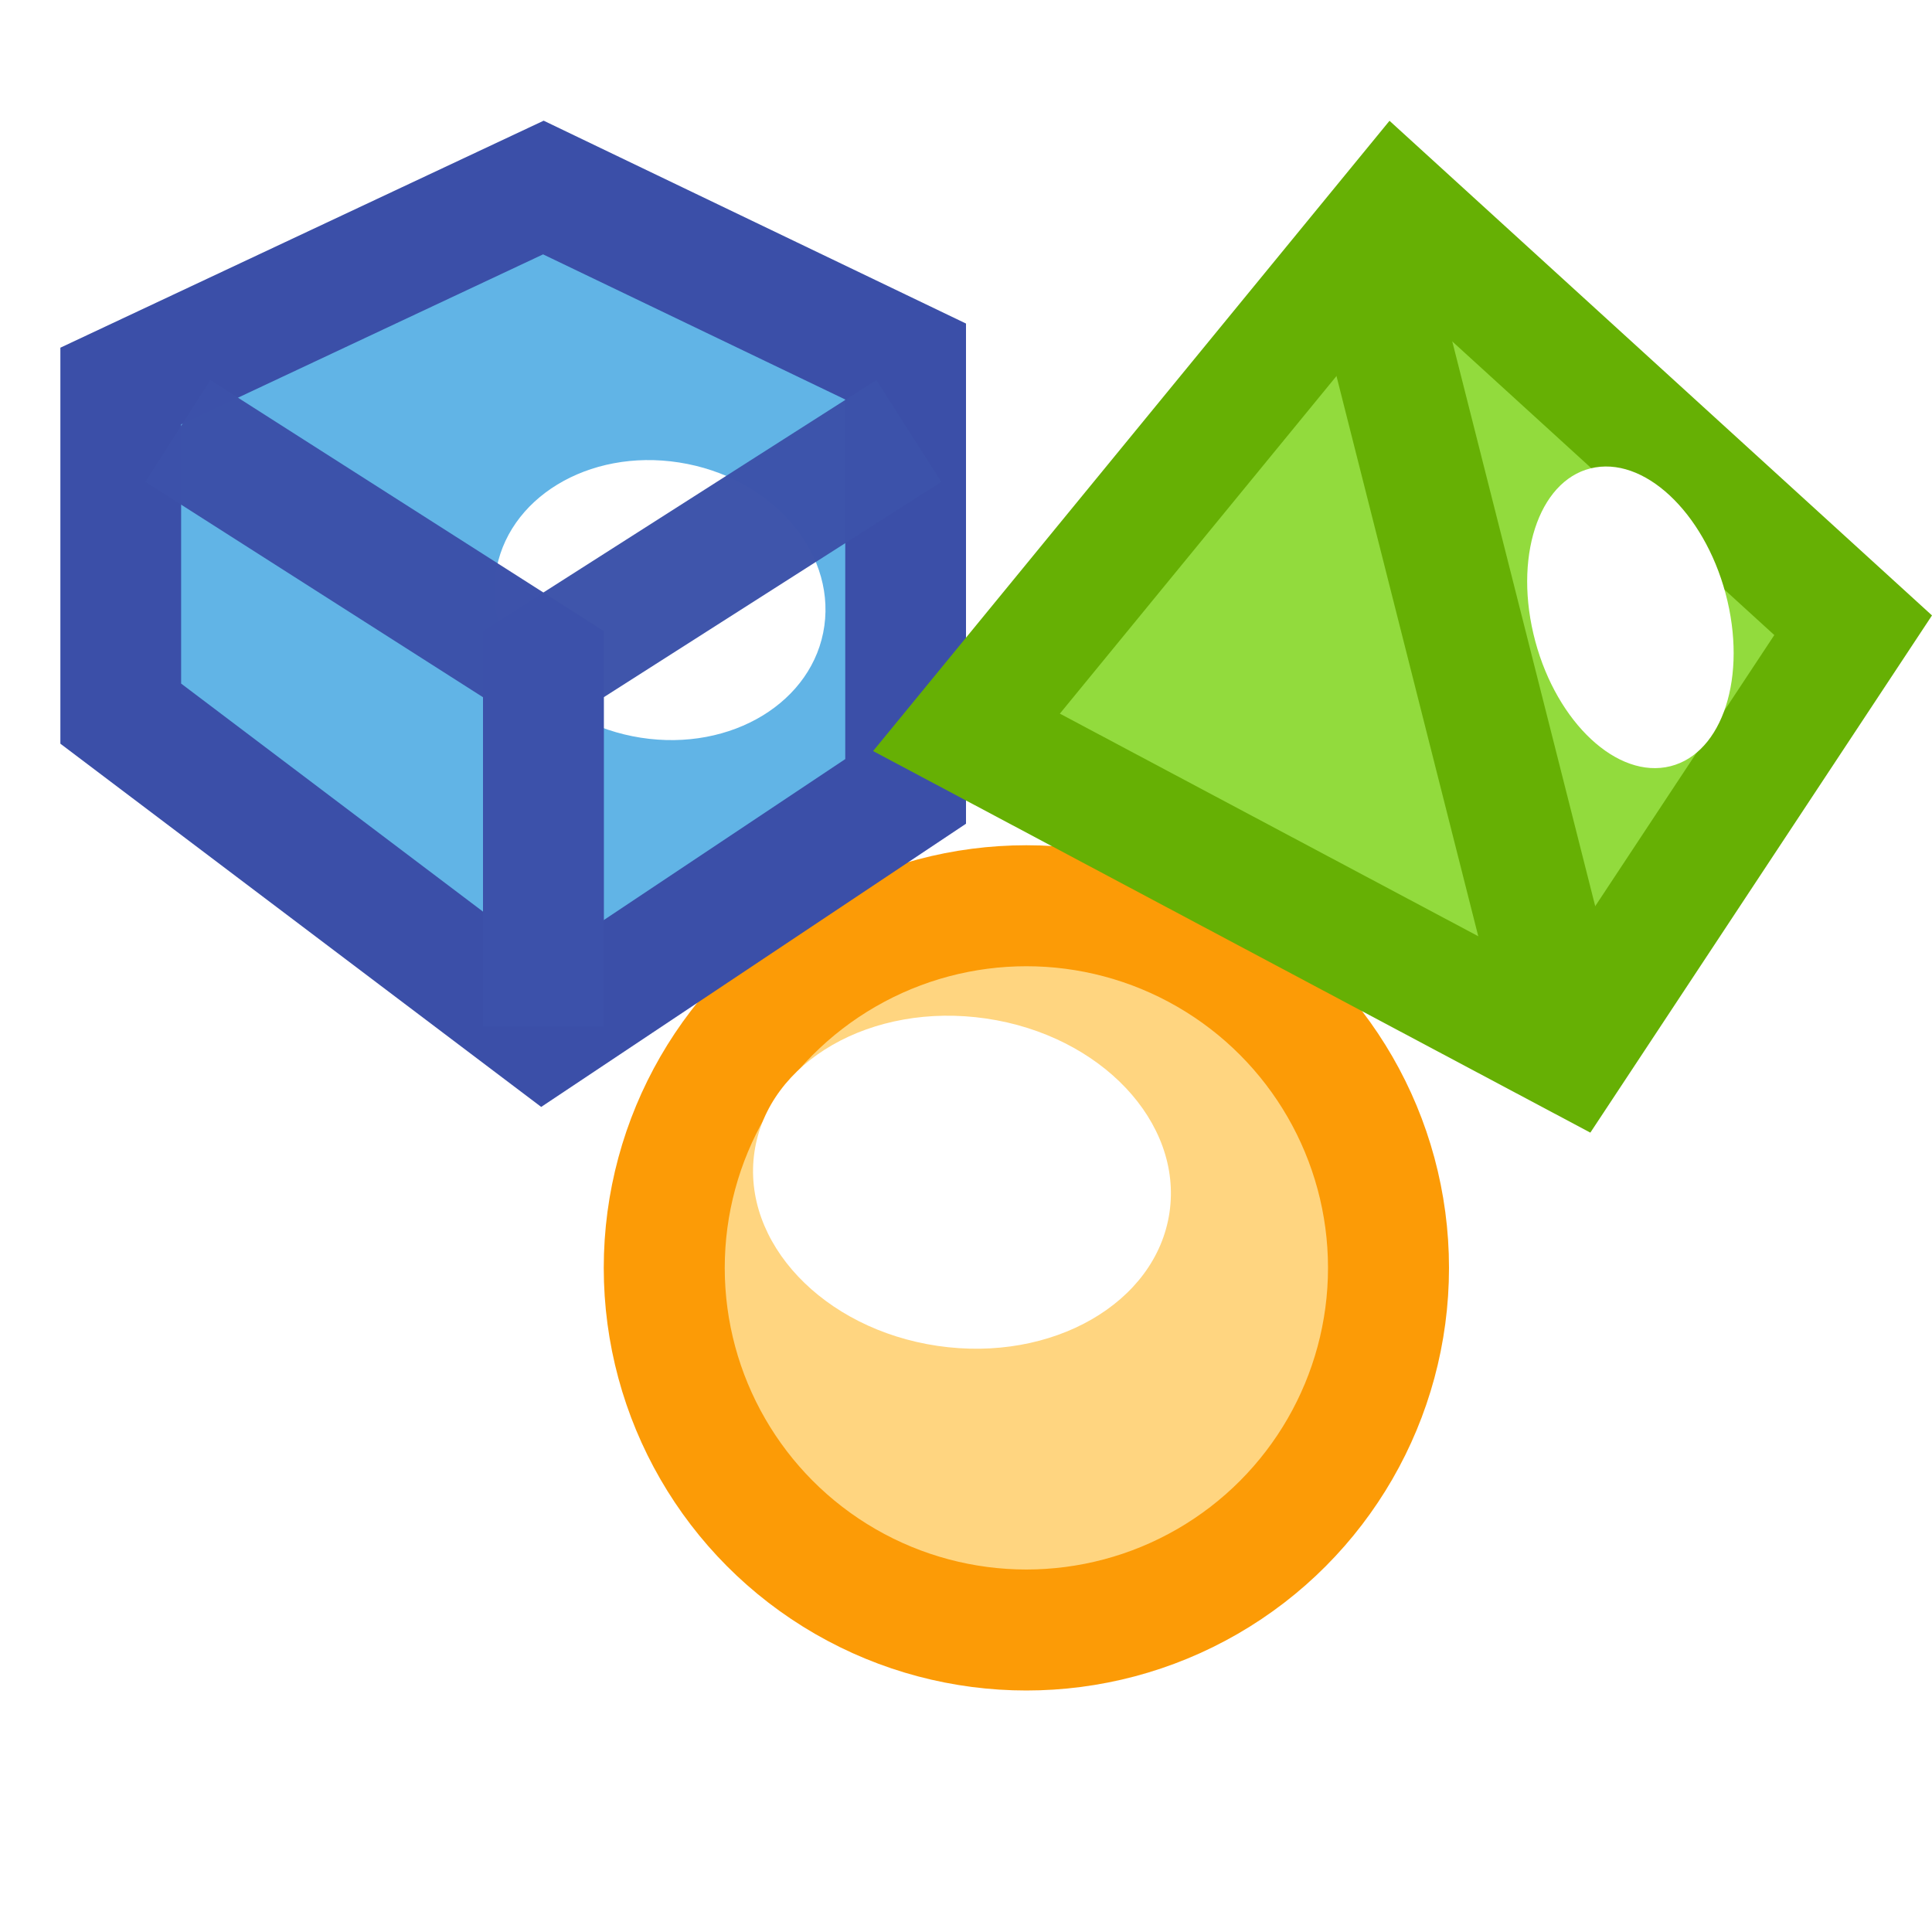 <?xml version="1.0" encoding="UTF-8" standalone="no"?>
<!-- Created with Inkscape (http://www.inkscape.org/) -->

<svg
   xmlns:dc="http://purl.org/dc/elements/1.1/"
   xmlns:cc="http://creativecommons.org/ns#"
   xmlns:rdf="http://www.w3.org/1999/02/22-rdf-syntax-ns#"
   xmlns:svg="http://www.w3.org/2000/svg"
   xmlns="http://www.w3.org/2000/svg"
   xmlns:sodipodi="http://sodipodi.sourceforge.net/DTD/sodipodi-0.dtd"
   xmlns:inkscape="http://www.inkscape.org/namespaces/inkscape"
   version="1.1"
   id="svg10728"
   width="16"
   height="16"
   viewBox="0 0 16 16"
   sodipodi:docname="samples16.svg"
   inkscape:version="0.92.4 (5da689c313, 2019-01-14)"
   inkscape:export-filename="Z:\Users\d021678\git\eclipse.platform.images\org.eclipse.images\eclipse-png\org.eclipse.ui.intro.universal\themes\circles\graphics\launchbar\samples16_2.png"
   inkscape:export-xdpi="192"
   inkscape:export-ydpi="192">
  <defs
     id="defs10732">
    <inkscape:perspective
       sodipodi:type="inkscape:persp3d"
       inkscape:vp_x="-1 : 9 : 1"
       inkscape:vp_y="0 : 1000 : 0"
       inkscape:vp_z="18 : 12 : 1"
       inkscape:persp3d-origin="8 : 5.3333333 : 1"
       id="perspective11363" />
    <filter
       inkscape:collect="always"
       style="color-interpolation-filters:sRGB"
       id="filter11344"
       x="-0.588"
       width="2.176"
       y="-0.588"
       height="2.176">
      <feGaussianBlur
         inkscape:collect="always"
         stdDeviation="1.47"
         id="feGaussianBlur11346" />
    </filter>
    <filter
       inkscape:collect="always"
       style="color-interpolation-filters:sRGB"
       id="filter11344-9"
       x="-0.588"
       width="2.176"
       y="-0.588"
       height="2.176">
      <feGaussianBlur
         inkscape:collect="always"
         stdDeviation="1.47"
         id="feGaussianBlur11346-3" />
    </filter>
    <filter
       inkscape:collect="always"
       style="color-interpolation-filters:sRGB"
       id="filter11344-9-1"
       x="-0.588"
       width="2.176"
       y="-0.588"
       height="2.176">
      <feGaussianBlur
         inkscape:collect="always"
         stdDeviation="1.47"
         id="feGaussianBlur11346-3-4" />
    </filter>
  </defs>
  <sodipodi:namedview
     pagecolor="#ffffff"
     bordercolor="#666666"
     borderopacity="1"
     objecttolerance="10"
     gridtolerance="10"
     guidetolerance="10"
     inkscape:pageopacity="0"
     inkscape:pageshadow="2"
     inkscape:window-width="1680"
     inkscape:window-height="987"
     id="namedview10730"
     showgrid="true"
     inkscape:snap-bbox="true"
     inkscape:bbox-nodes="true"
     inkscape:snap-global="false"
     inkscape:zoom="20.85965"
     inkscape:cx="14.061846"
     inkscape:cy="7.8527718"
     inkscape:window-x="-8"
     inkscape:window-y="-8"
     inkscape:window-maximized="1"
     inkscape:current-layer="svg10728">
    <inkscape:grid
       type="xygrid"
       id="grid11281" />
  </sodipodi:namedview>
  <circle
     style="opacity:1;fill:#ffd580;fill-opacity:1;stroke:#fc9b06;stroke-width:1.002;stroke-linecap:round;stroke-linejoin:round;stroke-miterlimit:4;stroke-dasharray:none;stroke-opacity:1"
     id="path11310"
     cx="8.5"
     cy="10.5"
     r="2.999" />
  <circle
     style="opacity:1;fill:#ffffff;fill-opacity:1;stroke:none;stroke-width:1.948;stroke-linecap:round;stroke-linejoin:round;stroke-miterlimit:4;stroke-dasharray:none;stroke-opacity:1;filter:url(#filter11344)"
     id="path11310-8"
     cx="27.999"
     cy="18.999"
     r="2.999"
     transform="matrix(-0.067,0.452,-0.573,-0.084,20.729,-1.269)"
     inkscape:transform-center-x="1.0546675"
     inkscape:transform-center-y="0.33557597" />
  <path
     style="opacity:1;fill:#61b4e6;stroke:#3b4fa8;stroke-width:1px;stroke-linecap:butt;stroke-linejoin:miter;stroke-opacity:1;fill-opacity:1"
     d="m 1,5.91 3.5,2.644 3,-2 V 2.994 l -3,-1.441 -3.5,1.644 z"
     id="path11393"
     inkscape:connector-curvature="0"
     sodipodi:nodetypes="ccccccc" />
  <circle
     style="opacity:1;fill:#ffffff;fill-opacity:1;stroke:none;stroke-width:2.386;stroke-linecap:round;stroke-linejoin:round;stroke-miterlimit:4;stroke-dasharray:none;stroke-opacity:1;filter:url(#filter11344-9)"
     id="path11310-8-0"
     cx="27.999"
     cy="18.999"
     r="2.999"
     transform="matrix(-0.053,0.38,-0.454,-0.071,15.575,-4.321)"
     inkscape:transform-center-x="0.83585988"
     inkscape:transform-center-y="0.28227001" />
  <path
     style="fill:none;stroke:#3c52aa;stroke-width:1px;stroke-linecap:butt;stroke-linejoin:miter;stroke-opacity:0.984"
     d="m 4.5,8.5 v -3 L 7.527,3.569"
     id="path11397"
     inkscape:connector-curvature="0"
     sodipodi:nodetypes="ccc" />
  <path
     style="fill:none;stroke:#3d52aa;stroke-width:1px;stroke-linecap:butt;stroke-linejoin:miter;stroke-opacity:0.996"
     d="m 4.5,8.5 v -3 L 1.473,3.569"
     id="path11397-2"
     inkscape:connector-curvature="0"
     sodipodi:nodetypes="ccc" />
  <path
     style="opacity:1;fill:#92db3d;stroke:#66b004;stroke-width:1px;stroke-linecap:butt;stroke-linejoin:miter;stroke-opacity:1;fill-opacity:1"
     d="M 8.004,6.065 13.004,8.725 15.347,5.178 11.56,1.725 Z"
     id="path11414"
     inkscape:connector-curvature="0" />
  <path
     style="fill:none;stroke:#66b004;stroke-width:1px;stroke-linecap:butt;stroke-linejoin:miter;stroke-opacity:1"
     d="M 13.004,8.725 11.347,2.178"
     id="path11416"
     inkscape:connector-curvature="0" />
  <circle
     style="opacity:1;fill:#ffffff;fill-opacity:1;stroke:none;stroke-width:2.953;stroke-linecap:round;stroke-linejoin:round;stroke-miterlimit:4;stroke-dasharray:none;stroke-opacity:1;filter:url(#filter11344-9-1)"
     id="path11310-8-0-4"
     cx="27.999"
     cy="18.999"
     r="2.999"
     transform="matrix(-0.268,0.045,-0.097,-0.414,22.849,11.718)"
     inkscape:transform-center-x="0.45121903"
     inkscape:transform-center-y="-0.66247603" />
</svg>
